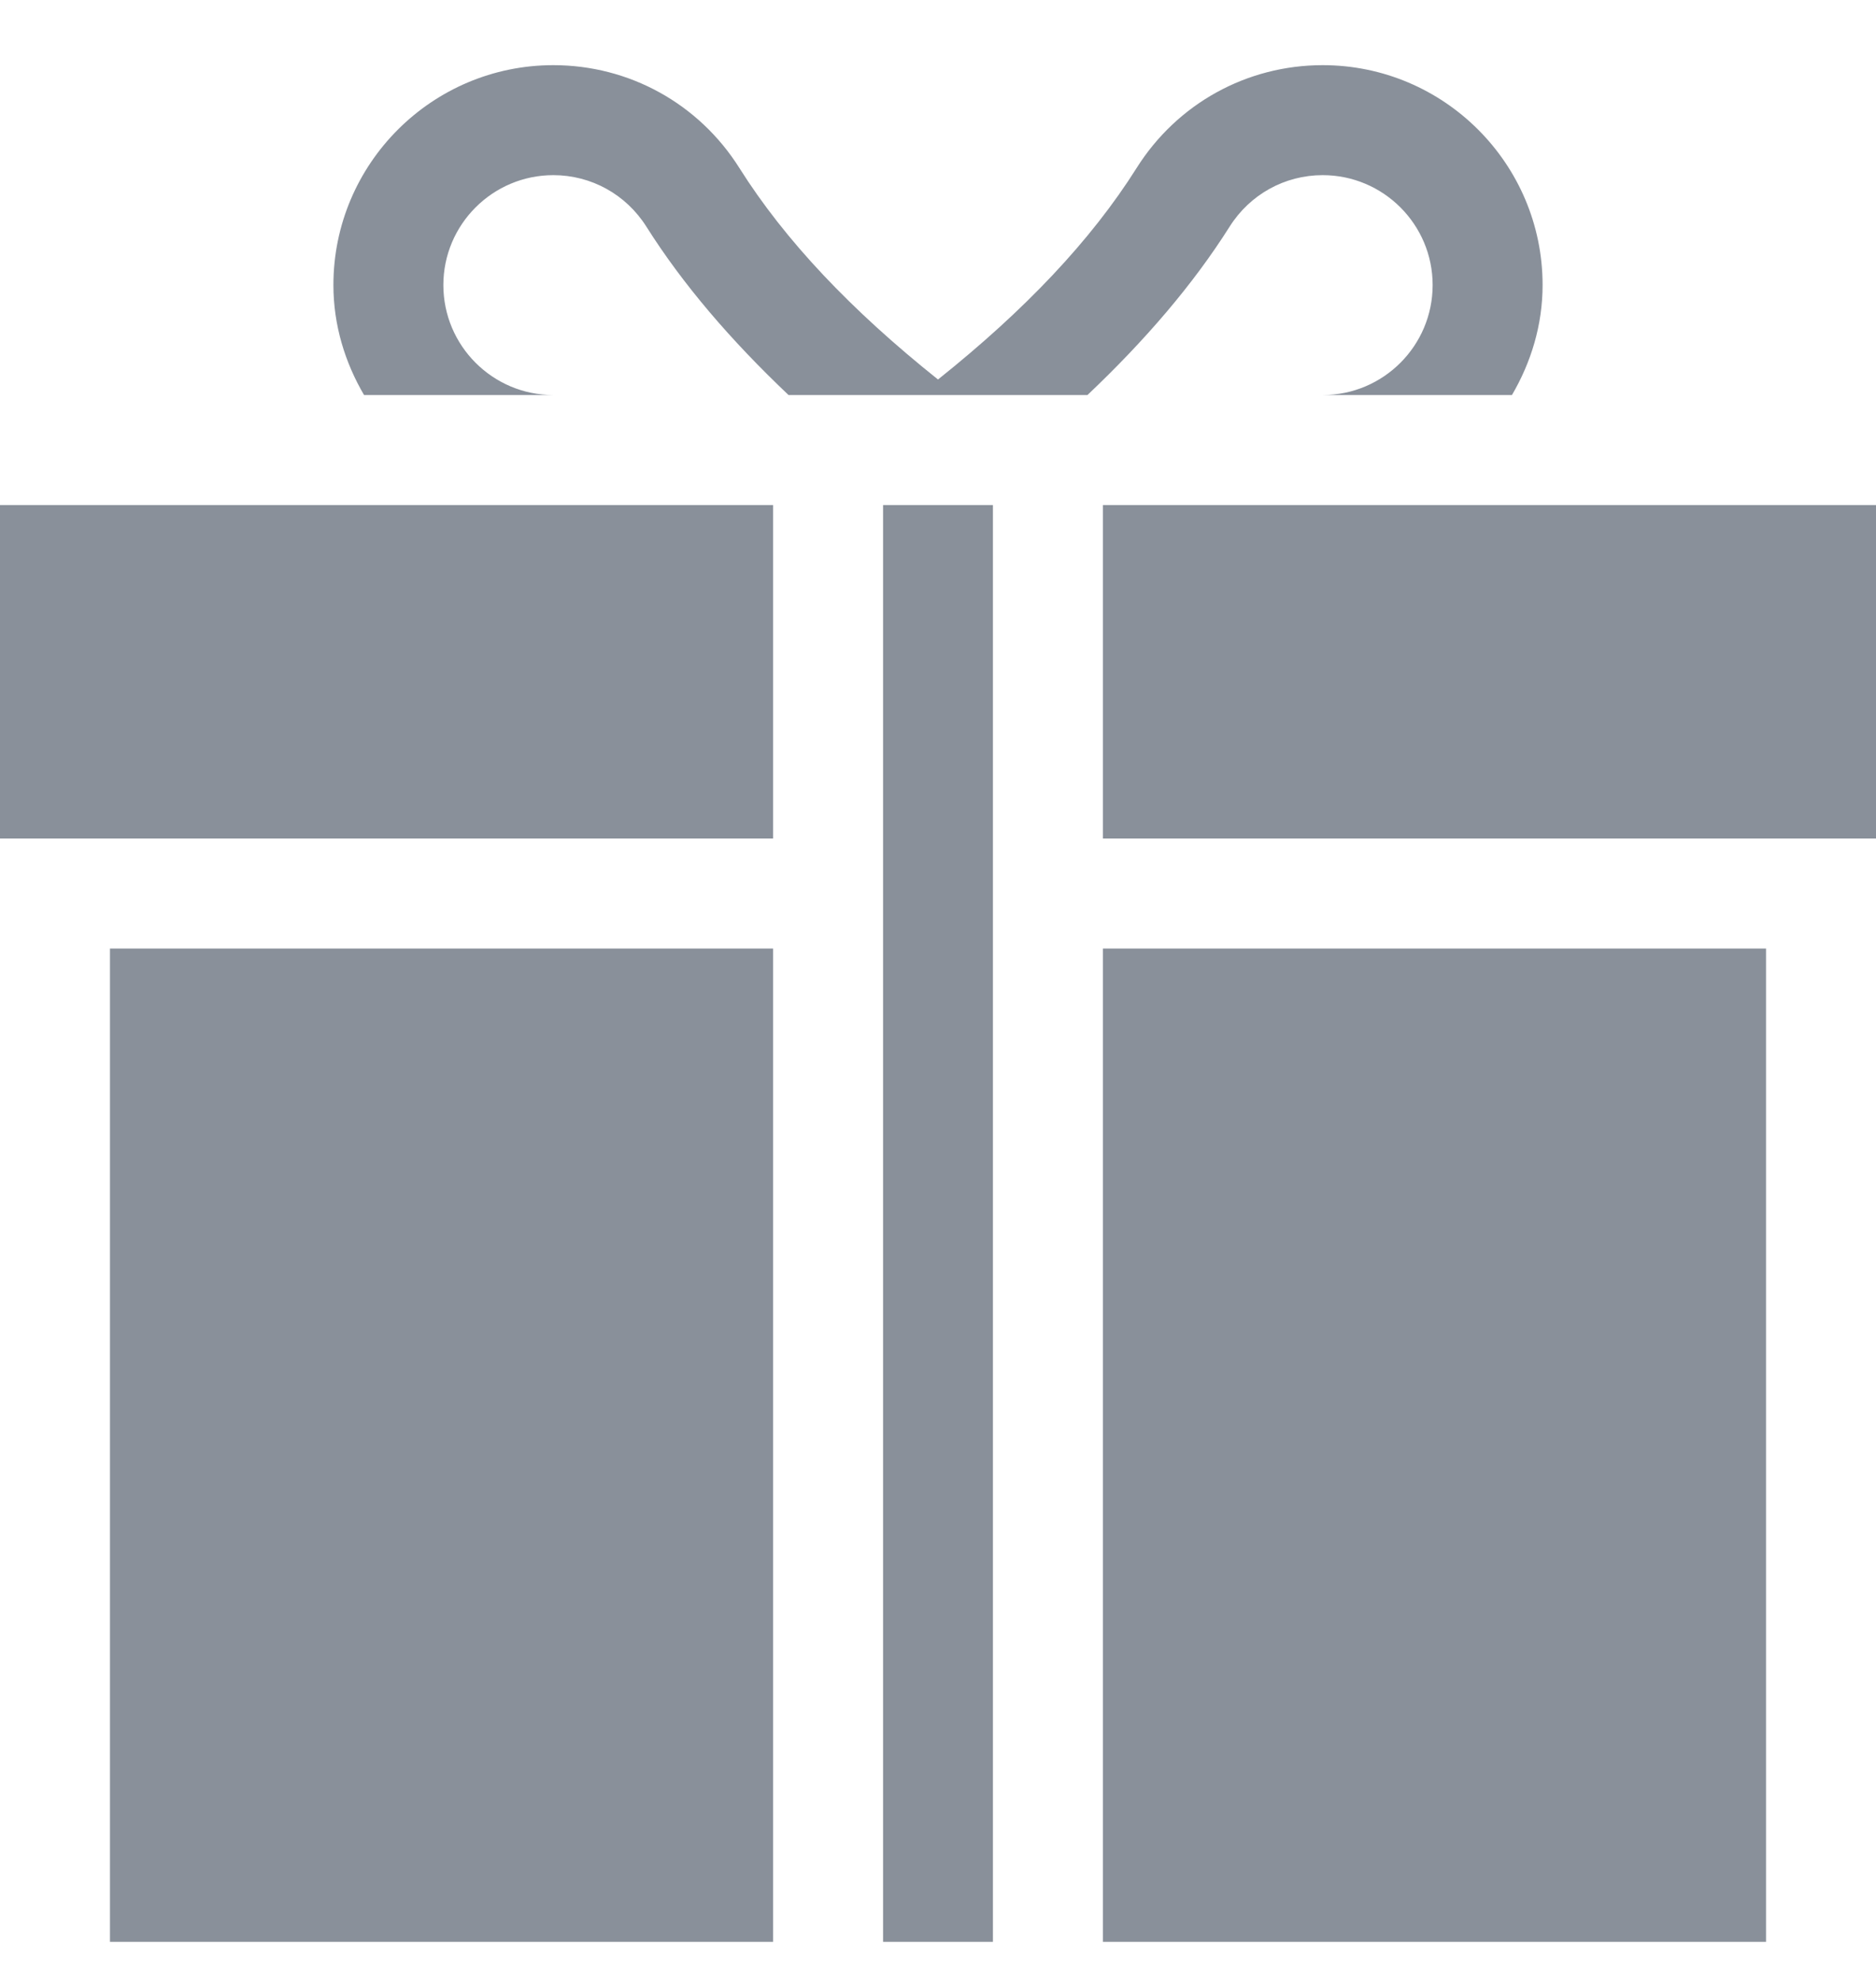 <svg width="18" height="19" viewBox="0 0 18 19" fill="none" xmlns="http://www.w3.org/2000/svg">
<path fill-rule="evenodd" clip-rule="evenodd" d="M13.746 2.734C13.746 2.153 13.273 1.68 12.691 1.68C12.327 1.68 11.993 1.865 11.798 2.174C11.446 2.731 10.987 3.265 10.434 3.789H7.566C7.013 3.265 6.554 2.731 6.202 2.174C6.007 1.865 5.673 1.68 5.309 1.68C4.727 1.68 4.254 2.153 4.254 2.734C4.254 3.316 4.727 3.789 5.309 3.789H3.493C3.311 3.478 3.199 3.12 3.199 2.734C3.199 1.571 4.145 0.625 5.309 0.625C6.037 0.625 6.705 0.994 7.094 1.611C7.534 2.309 8.168 2.976 9 3.64C9.832 2.976 10.466 2.309 10.906 1.611C11.295 0.994 11.963 0.625 12.691 0.625C13.855 0.625 14.801 1.571 14.801 2.734C14.801 3.12 14.689 3.478 14.507 3.789H12.691C13.273 3.789 13.746 3.316 13.746 2.734ZM7.418 4.844H0V8.043H7.418V4.844ZM10.582 4.844H18V8.043H10.582V4.844ZM7.418 9.098H1.055V18.625H7.418V9.098ZM10.582 9.098H16.945V18.625H10.582V9.098ZM9.527 18.625V4.844H8.473V18.625H9.527Z" fill="#89909A"/>
</svg>
